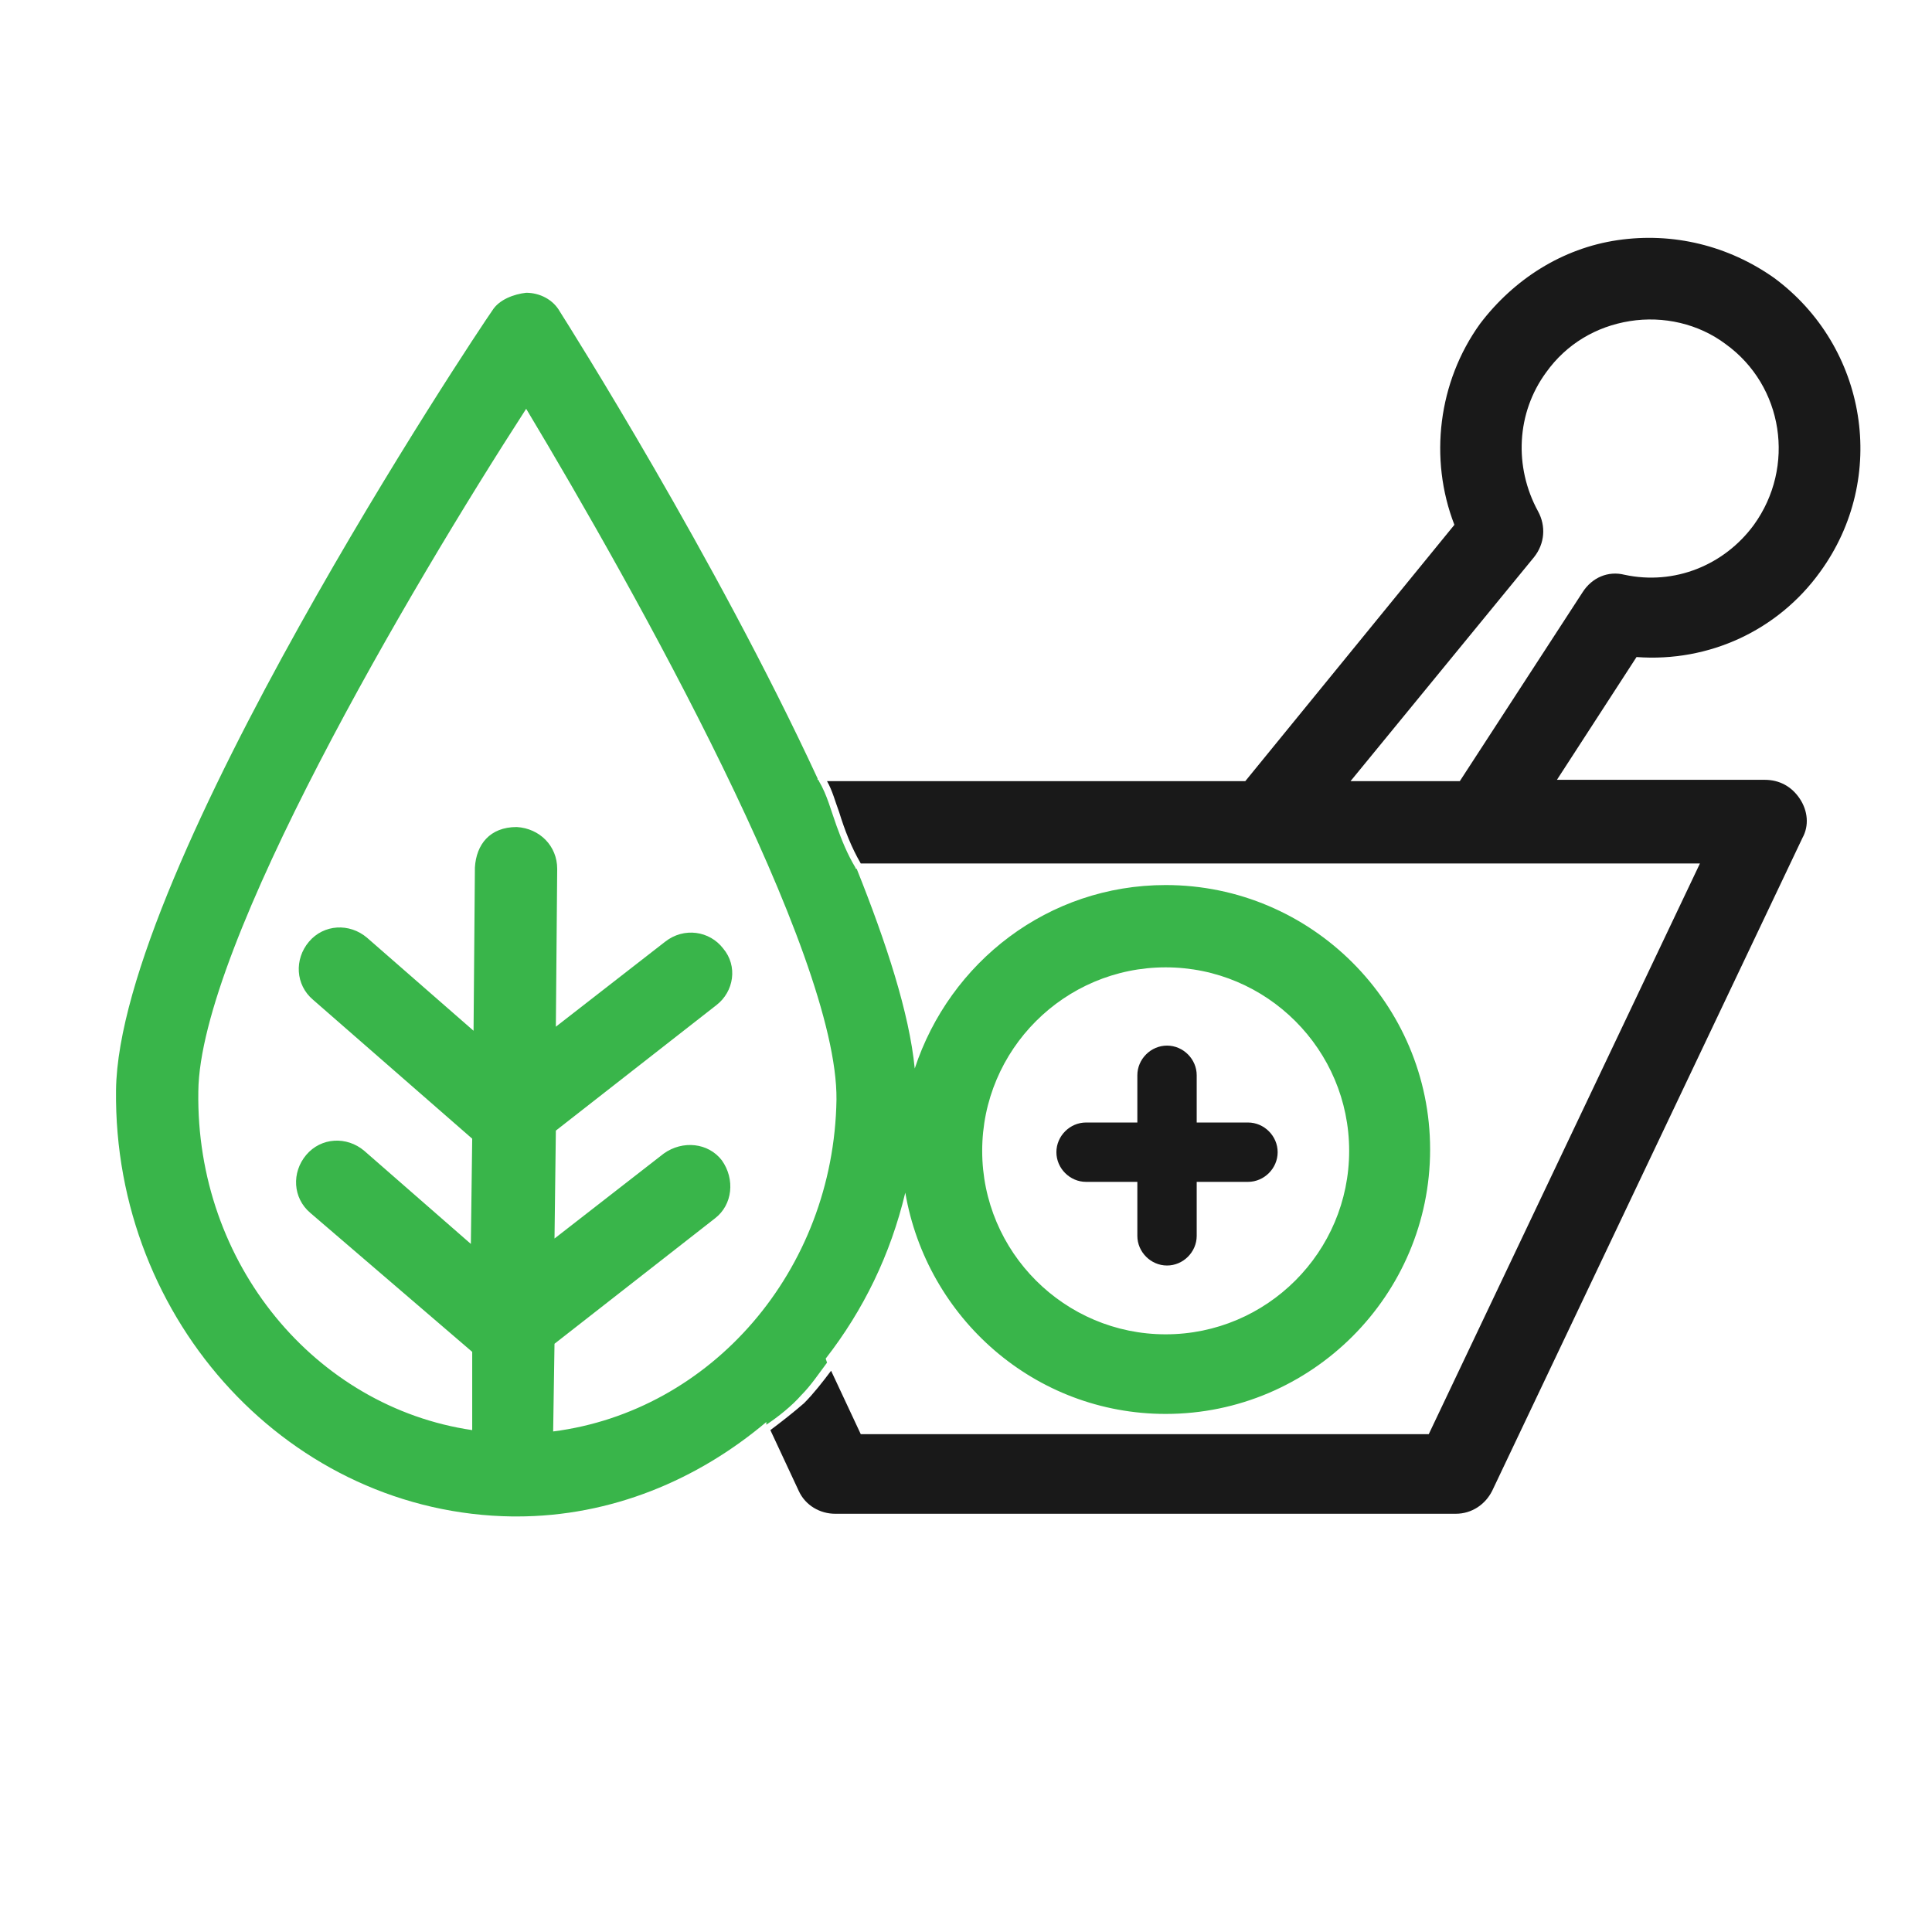 <?xml version="1.0" encoding="utf-8"?>
<!-- Generator: Adobe Illustrator 23.0.2, SVG Export Plug-In . SVG Version: 6.00 Build 0)  -->
<svg version="1.1" id="Capa_1" xmlns="http://www.w3.org/2000/svg" xmlns:xlink="http://www.w3.org/1999/xlink" x="0px" y="0px"
	 viewBox="0 0 143.2 143.2" style="enable-background:new 0 0 143.2 143.2;" xml:space="preserve">
<style type="text/css">
	.st0{fill:#191919;}
	.st1{fill:#39B54A;}
</style>
<path class="st0" d="M84.3,87.6v4c0,1.2,1,2.2,2.2,2.2c1.2,0,2.2-1,2.2-2.2v-4h3.8c1.2,0,2.2-1,2.2-2.2s-1-2.2-2.2-2.2h-3.8v-3.5
	c0-1.2-1-2.2-2.2-2.2c-1.2,0-2.2,1-2.2,2.2v3.5h-3.8c-1.2,0-2.2,1-2.2,2.2s1,2.2,2.2,2.2H84.3z"/>
<path class="st1" d="M56.8,105.6c0.9-0.6,1.9-1.4,2.6-2.2c0.7-0.7,1.3-1.6,1.9-2.4l-0.1-0.3c2.8-3.6,4.8-7.7,5.9-12.3
	c1.6,9.3,9.6,16.4,19.3,16.4c10.8,0,19.6-8.8,19.6-19.6c0-10.8-8.8-19.6-19.6-19.6c-8.7,0-16,5.7-18.6,13.6
	c-0.4-4.1-2.1-9.3-4.3-14.8c0,0-0.1,0-0.1-0.1c-0.6-1-1-2-1.4-3.1c-0.4-1.1-0.7-2.3-1.3-3.3h0c0,0,0-0.1-0.1-0.1c0,0,0,0,0,0
	c0,0,0,0,0-0.1C53,41.3,42.2,24.2,41.5,23.1C41,22.2,40,21.7,39,21.7c-0.9,0.1-2,0.5-2.5,1.3C35.3,24.7,8.8,64.5,8.6,80.8
	c-0.2,17.2,13,31.4,29.4,31.6h0.3c7,0,13.4-2.7,18.5-7L56.8,105.6z M86.4,71.7c7.5,0,13.6,6.1,13.6,13.6c0,7.5-6.1,13.6-13.6,13.6
	c-7.5,0-13.6-6.1-13.6-13.6C72.8,77.8,78.9,71.7,86.4,71.7z M41,106.1l0.1-6.5l11.9-9.3c1.3-1,1.5-2.9,0.5-4.3
	c-1-1.3-2.9-1.5-4.3-0.5l-8.1,6.3l0.1-8l11.9-9.3c1.3-1,1.6-2.9,0.5-4.2c-1-1.3-2.9-1.6-4.3-0.5l-8.1,6.3l0.1-11.7
	c0-1.7-1.3-3-3-3.1c-2,0-3,1.3-3.1,3l-0.1,12.1l-7.9-6.9c-1.3-1.1-3.2-1-4.3,0.3c-1.1,1.3-1,3.2,0.3,4.3l11.8,10.3l-0.1,7.8
	l-7.9-6.9c-1.3-1.1-3.2-1-4.3,0.3c-1.1,1.3-1,3.2,0.3,4.3L35,100.2L35,106c-11.6-1.7-20.5-12.3-20.3-25.1
	c0.1-10.8,15.7-37.3,24.3-50.6C47.1,43.8,62.1,70.6,62,81.5C61.8,94.2,52.7,104.6,41,106.1z"/>
<path class="st0" d="M134.9,42.4c5.1-7,3.5-16.7-3.4-21.8c-3.4-2.4-7.5-3.4-11.6-2.8c-4.1,0.6-7.7,2.9-10.2,6.2
	c-3.1,4.3-3.8,10-1.9,14.9l-15.5,19h-31c0.4,0.7,0.6,1.5,0.9,2.3c0.4,1.3,0.9,2.6,1.6,3.8H126l-20.1,42.3H63.8l-2.2-4.7
	c-0.6,0.8-1.3,1.7-2,2.4c-0.8,0.7-1.7,1.4-2.5,2l2.1,4.5c0.5,1.1,1.6,1.7,2.7,1.7h46c1.2,0,2.2-0.7,2.7-1.7l23-48.4
	c0.5-0.9,0.4-2-0.2-2.9c-0.6-0.9-1.5-1.4-2.6-1.4h-15.4l5.9-9.1C126.7,49.1,131.8,46.7,134.9,42.4z M117.3,43.9l-9.1,14h-8.1
	l13.6-16.6c0.8-1,0.9-2.3,0.3-3.4c-1.8-3.3-1.6-7.3,0.6-10.3c1.5-2.1,3.7-3.4,6.2-3.8c2.5-0.4,5.1,0.2,7.1,1.7
	c4.3,3.1,5.2,9.1,2.1,13.4c-2.2,3-5.9,4.5-9.6,3.7C119.2,42.3,118,42.8,117.3,43.9z"/>
</svg>
